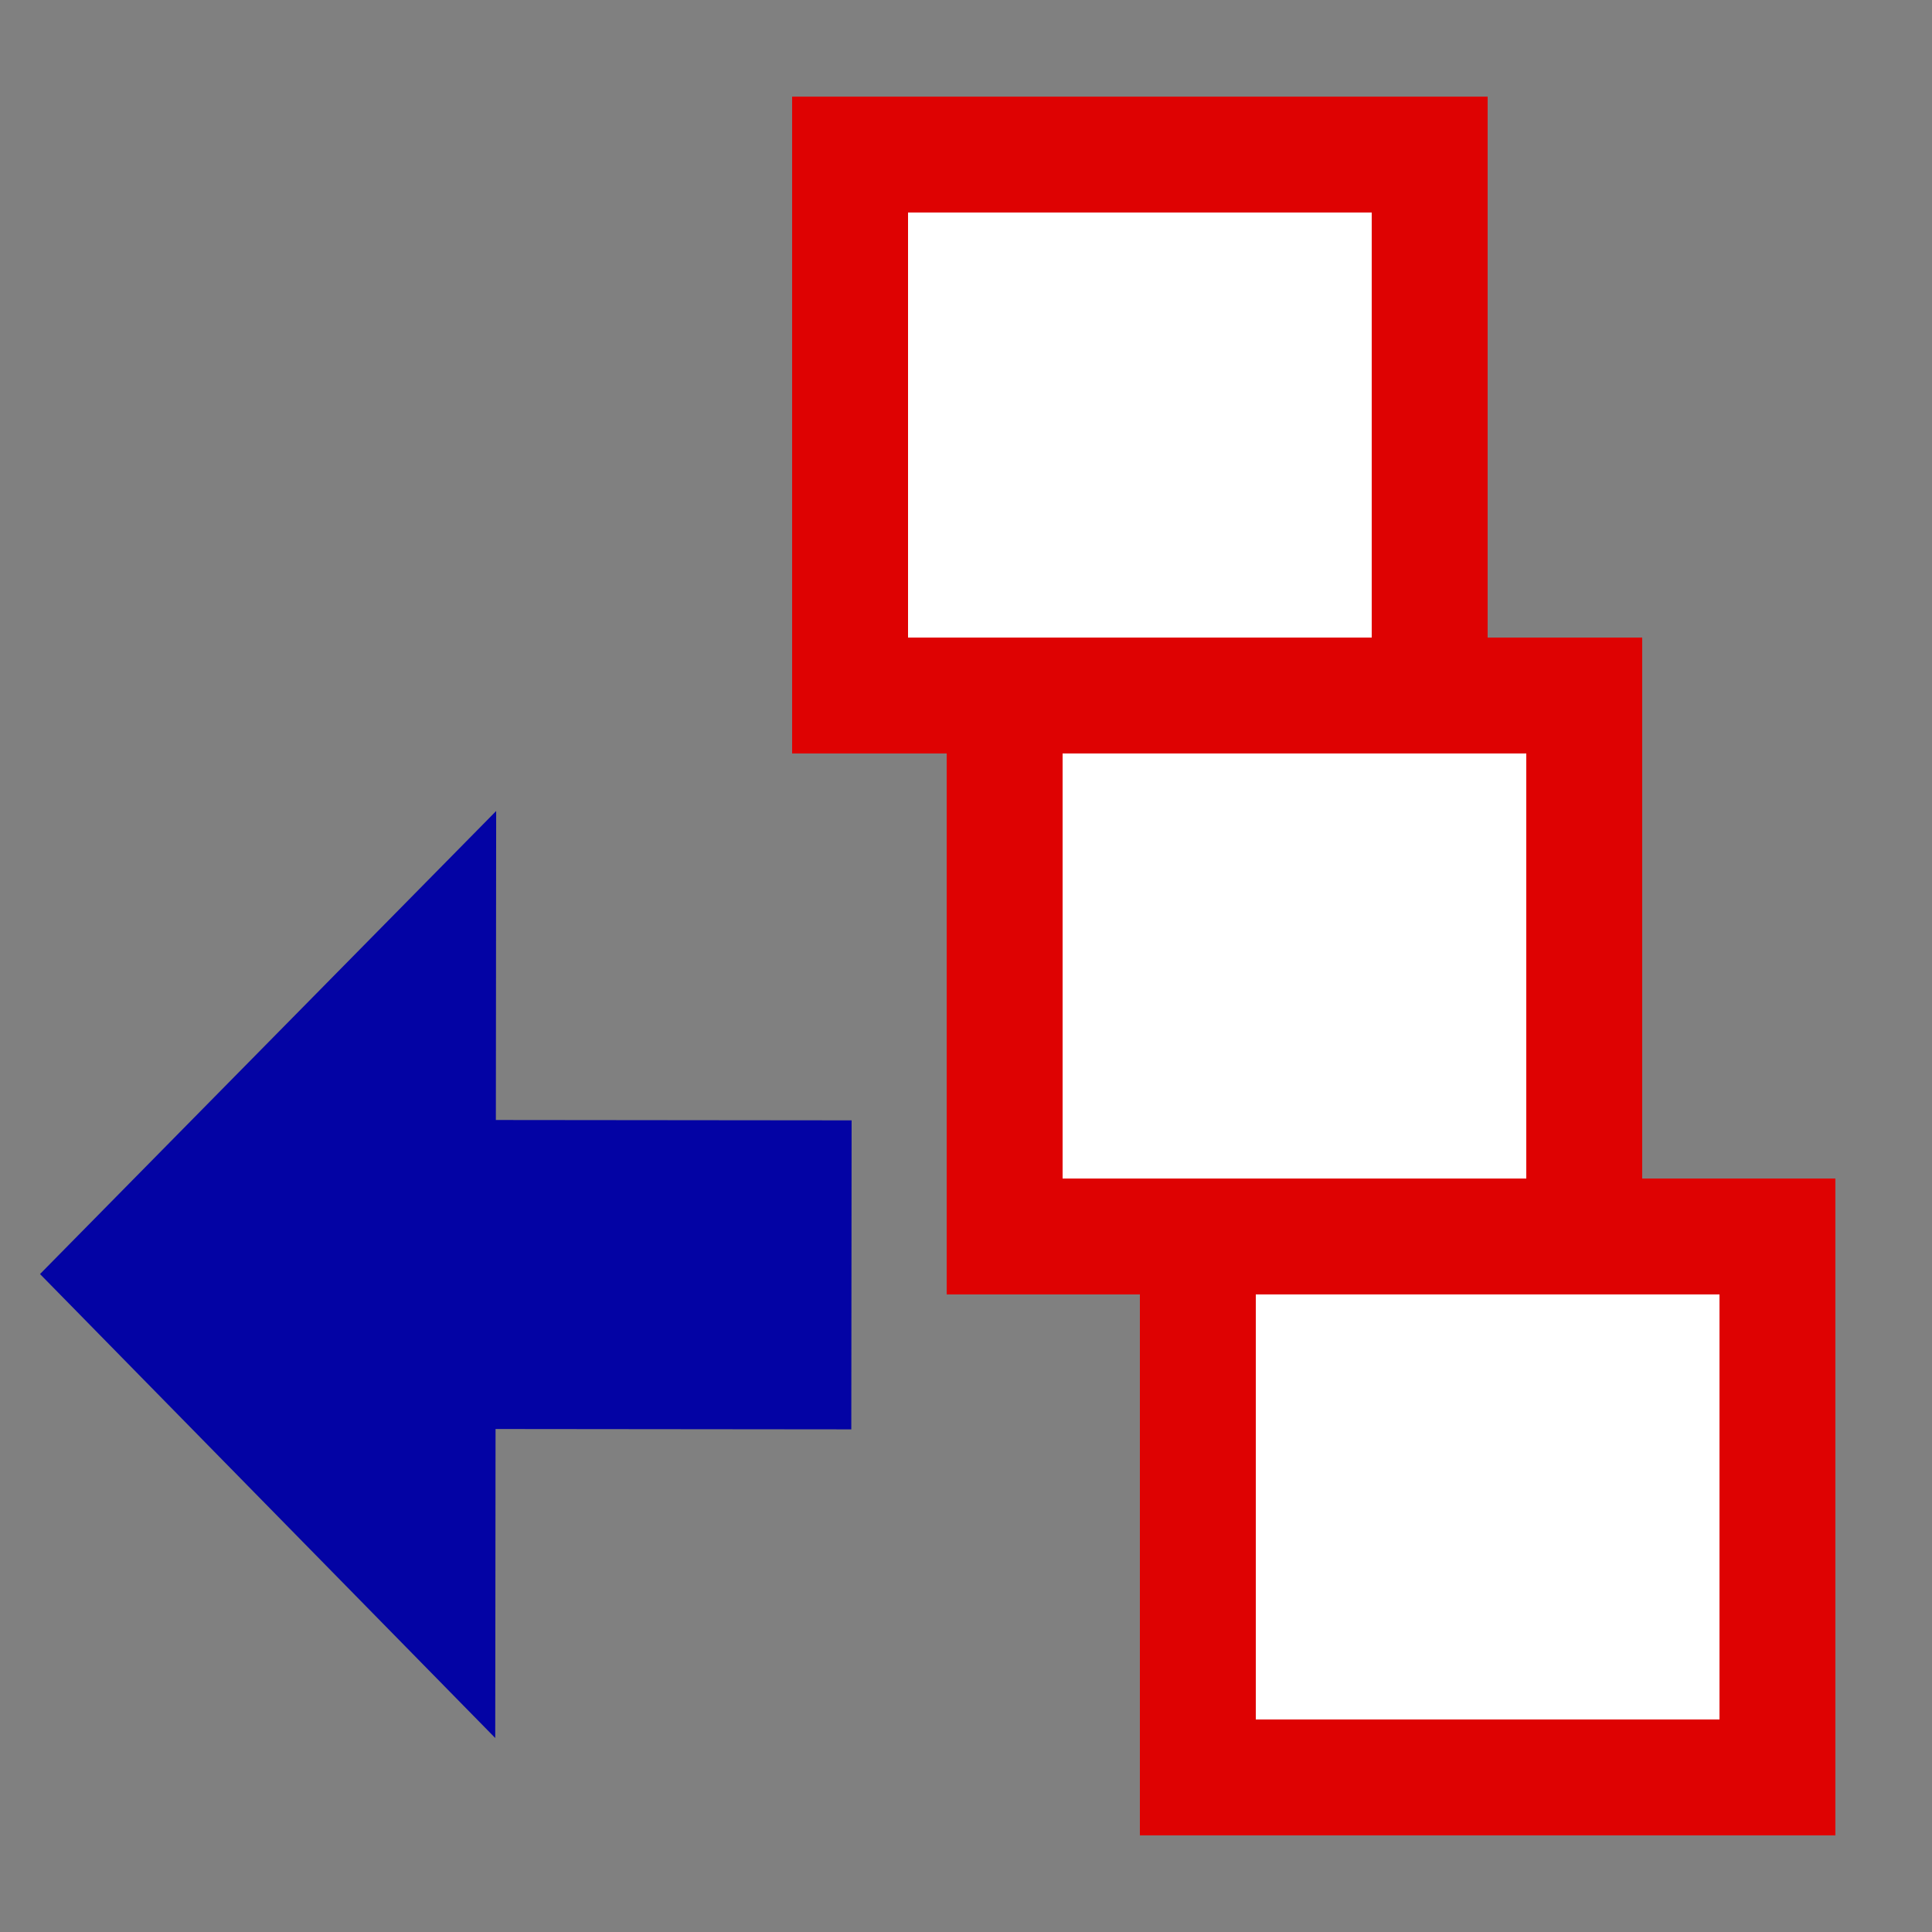 <?xml version="1.0" encoding="utf-8"?>
<svg viewBox="0 0 500 500" xmlns="http://www.w3.org/2000/svg" xmlns:bx="https://boxy-svg.com">
  <rect x="0" y="0" width="500" height="500" fill="#808080" stroke="none"/>
  <defs>
    <bx:grid x="0" y="0" width="10" height="10"/>
  </defs>
  <rect x="220" y="40" width="150" height="140" style="stroke: rgb(222, 2, 2); stroke-width: 30px; fill: rgb(255, 255, 255);"/>
  <path d="M 262.501 559.794 H 354.569 L 354.569 479.823 L 472.502 599.779 L 354.569 719.734 L 354.569 639.764 H 262.501 V 559.794 Z" style="fill: rgb(3, 3, 164);" transform="matrix(-1, -0.001, 0.001, -1, 482.258, 929.974)" bx:shape="arrow 262.501 479.823 210.001 239.911 79.97 117.933 0 1@d9366c9e"/>
  <rect x="260" y="180" width="150" height="140" style="stroke: rgb(222, 2, 2); stroke-width: 30px; fill: rgb(255, 255, 255);"/>
  <rect x="310" y="320" width="150" height="140" style="stroke: rgb(222, 2, 2); stroke-width: 30px; fill: rgb(255, 255, 255);"/>
</svg>